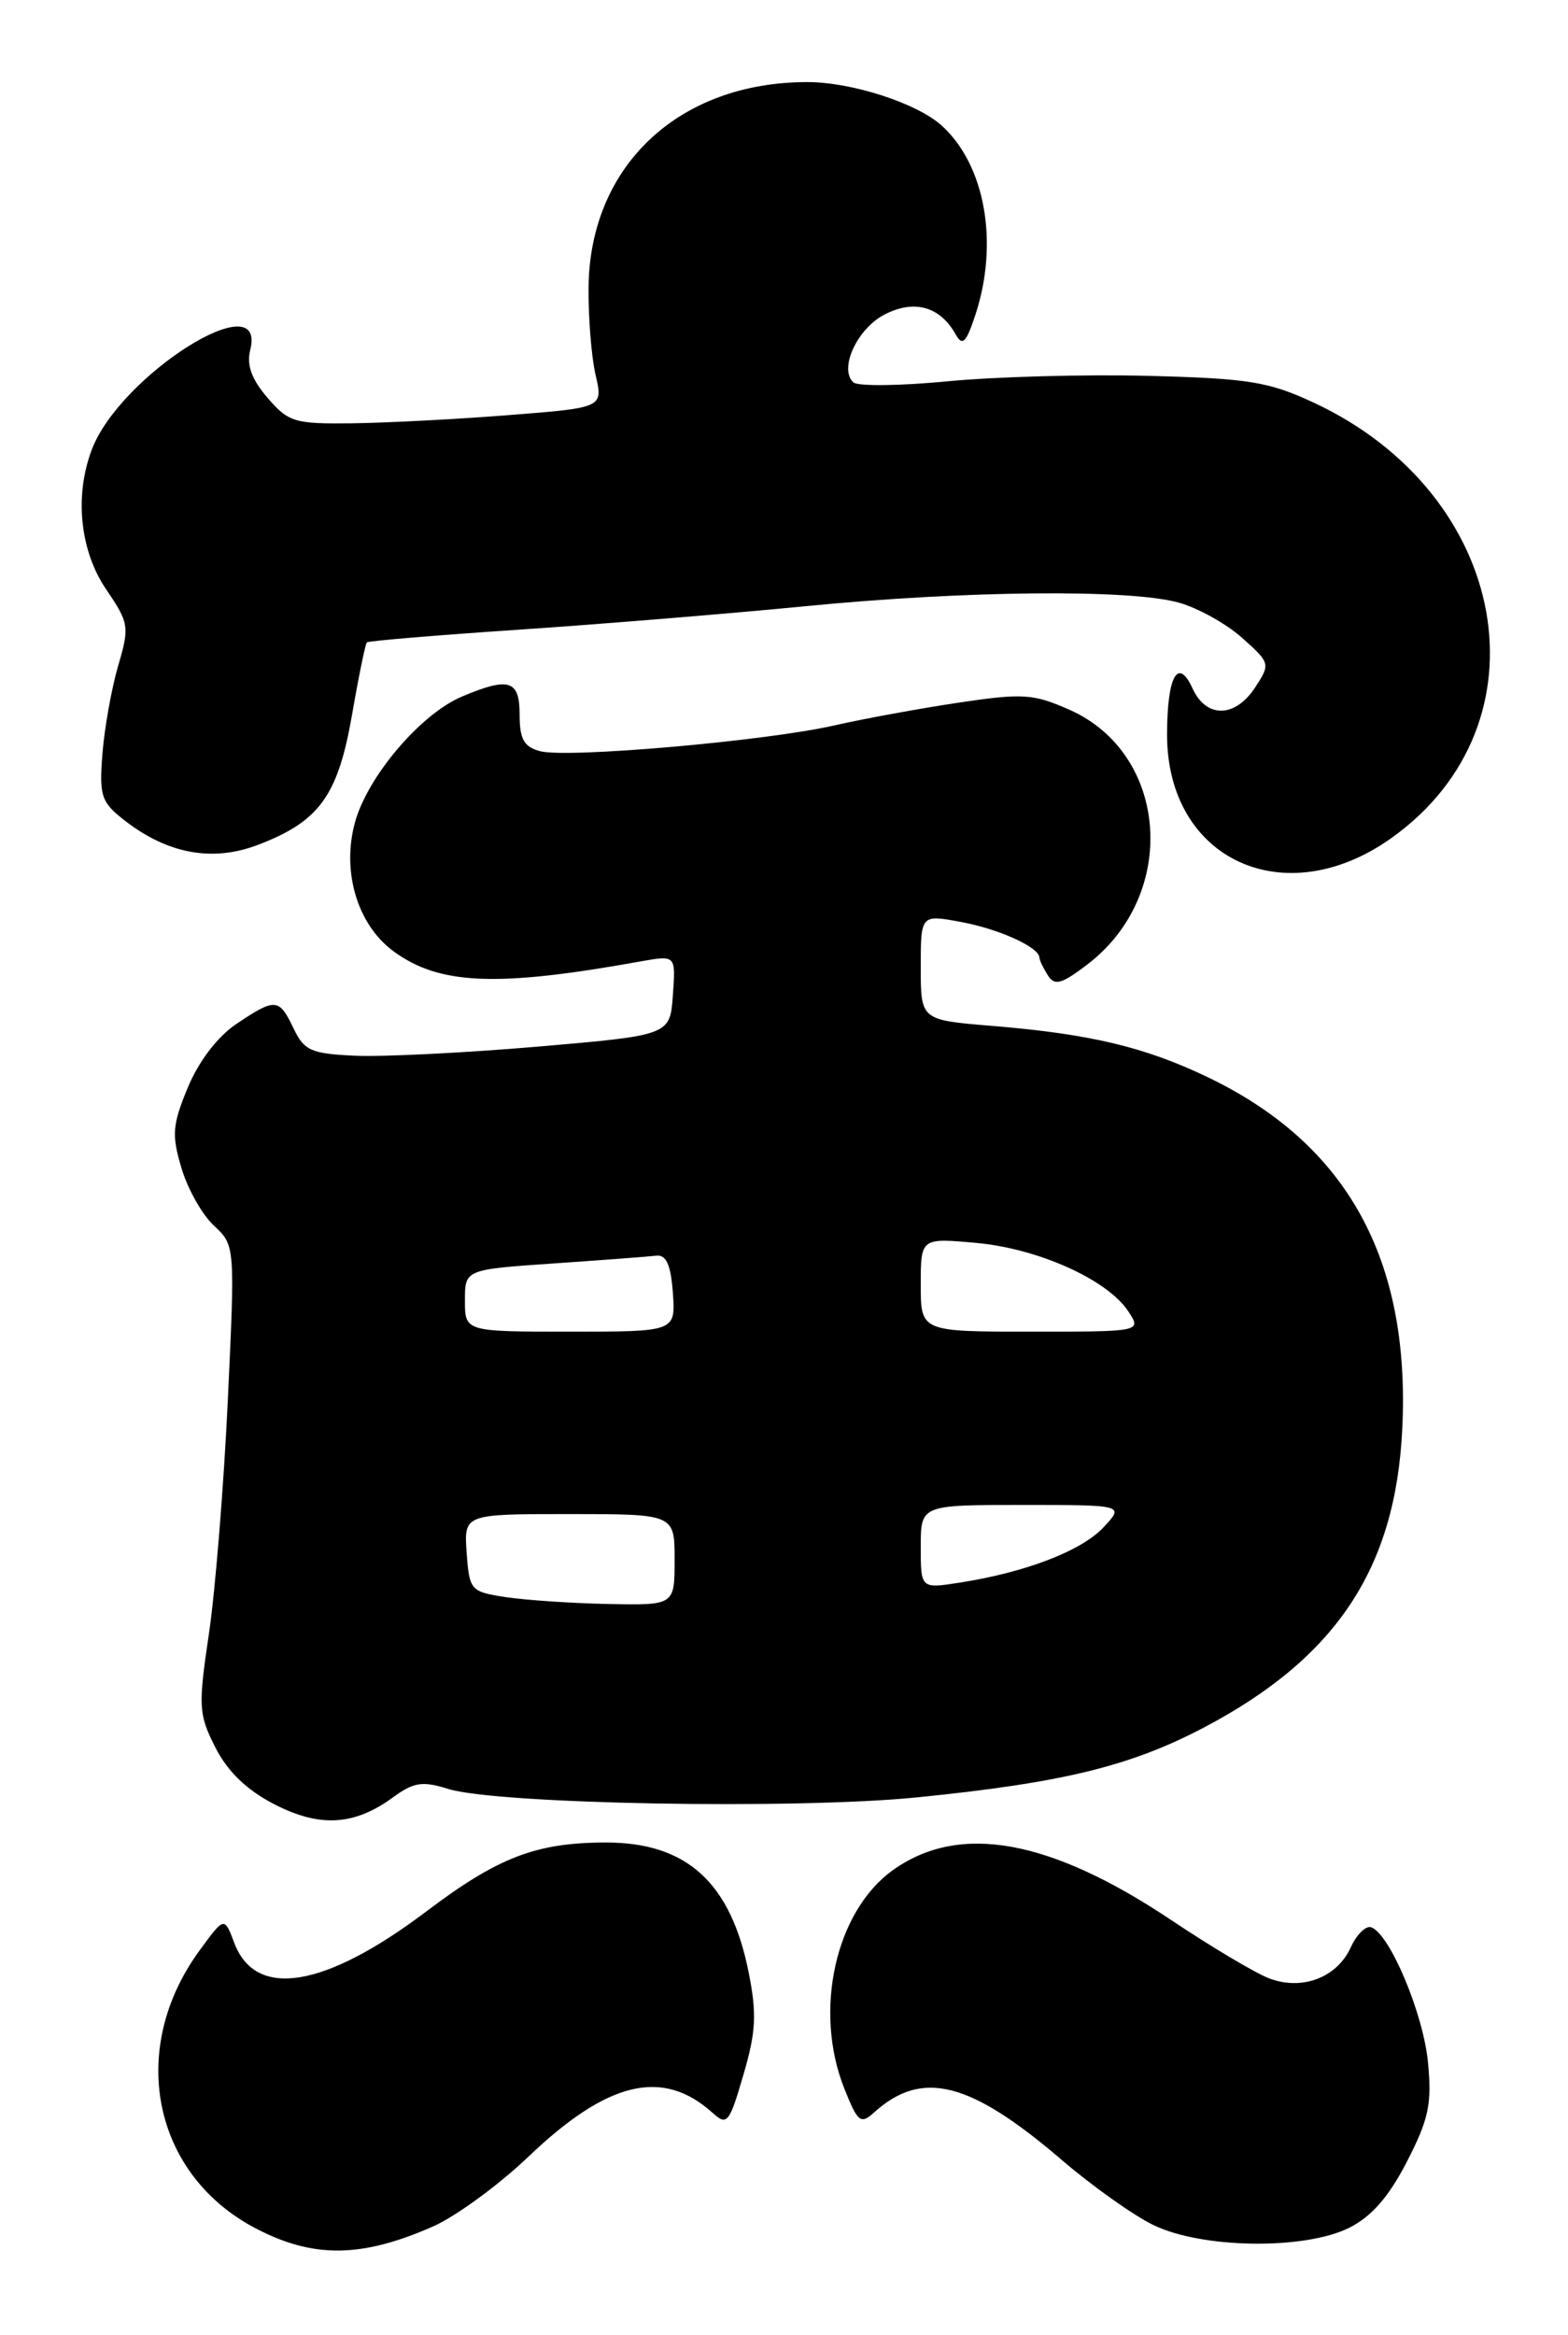 <?xml version="1.0" encoding="UTF-8" standalone="no"?>
<!DOCTYPE svg PUBLIC "-//W3C//DTD SVG 1.1//EN" "http://www.w3.org/Graphics/SVG/1.1/DTD/svg11.dtd" >
<svg xmlns="http://www.w3.org/2000/svg" xmlns:xlink="http://www.w3.org/1999/xlink" version="1.1" viewBox="0 0 172 256">
 <g >
 <path fill="currentColor"
d=" M 47.53 244.09 C 50.02 242.99 54.72 239.55 57.97 236.45 C 66.67 228.14 72.72 226.72 78.19 231.67 C 79.75 233.09 80.01 232.76 81.55 227.47 C 82.94 222.71 83.03 220.78 82.11 216.18 C 80.14 206.39 75.32 202.01 66.50 202.01 C 58.82 202.01 54.65 203.61 46.76 209.57 C 35.61 217.98 28.04 219.22 25.70 213.02 C 24.61 210.13 24.61 210.13 21.91 213.82 C 13.97 224.64 16.71 238.35 28.00 244.29 C 34.34 247.62 39.66 247.57 47.53 244.09 Z  M 148.00 244.25 C 150.45 243.02 152.35 240.85 154.33 237.00 C 156.73 232.33 157.08 230.68 156.64 226.10 C 156.12 220.73 152.43 211.98 150.40 211.30 C 149.82 211.11 148.82 212.09 148.18 213.49 C 146.67 216.81 142.86 218.27 139.25 216.92 C 137.74 216.35 132.90 213.47 128.50 210.53 C 115.18 201.62 105.26 199.83 97.97 205.02 C 91.64 209.53 89.20 220.46 92.63 229.02 C 94.09 232.68 94.41 232.94 95.88 231.61 C 101.13 226.85 106.42 228.19 116.50 236.84 C 119.80 239.67 124.30 242.87 126.50 243.94 C 131.82 246.54 143.08 246.70 148.00 244.25 Z  M 43.15 197.03 C 45.38 195.40 46.35 195.25 49.15 196.13 C 54.50 197.81 87.26 198.40 100.60 197.06 C 116.55 195.46 123.96 193.65 132.03 189.42 C 146.56 181.78 153.08 171.99 153.82 156.67 C 154.73 138.05 147.75 125.43 132.50 118.11 C 125.55 114.78 119.58 113.36 108.75 112.47 C 101.00 111.83 101.00 111.83 101.00 106.04 C 101.00 100.26 101.00 100.26 105.45 101.09 C 109.63 101.87 113.98 103.85 114.02 104.99 C 114.02 105.27 114.44 106.14 114.94 106.93 C 115.68 108.11 116.44 107.91 119.28 105.74 C 129.32 98.08 128.22 82.64 117.30 77.81 C 113.35 76.06 112.18 75.99 105.21 77.03 C 100.97 77.66 94.80 78.79 91.50 79.54 C 83.96 81.25 62.25 83.15 59.25 82.36 C 57.48 81.89 57.00 81.05 57.00 78.38 C 57.00 74.56 55.86 74.19 50.72 76.35 C 46.16 78.25 40.31 85.13 38.93 90.19 C 37.47 95.56 39.20 101.36 43.13 104.27 C 48.17 107.99 54.45 108.26 70.31 105.40 C 74.13 104.72 74.13 104.72 73.81 109.11 C 73.50 113.50 73.50 113.50 59.00 114.75 C 51.02 115.43 42.03 115.88 39.01 115.75 C 34.12 115.53 33.37 115.20 32.20 112.75 C 30.61 109.42 30.21 109.39 25.92 112.27 C 23.85 113.67 21.80 116.35 20.60 119.24 C 18.90 123.34 18.82 124.44 19.91 128.08 C 20.59 130.37 22.19 133.20 23.47 134.38 C 25.78 136.53 25.79 136.56 24.99 153.52 C 24.55 162.86 23.62 174.37 22.92 179.10 C 21.73 187.12 21.78 187.95 23.63 191.60 C 24.97 194.23 27.06 196.25 30.06 197.80 C 35.07 200.39 38.87 200.17 43.15 197.03 Z  M 152.66 91.86 C 170.16 79.36 165.66 54.19 144.12 44.15 C 139.18 41.85 136.99 41.49 126.00 41.21 C 119.12 41.03 109.22 41.30 104.00 41.80 C 98.78 42.31 94.11 42.36 93.62 41.93 C 91.99 40.47 94.00 36.05 97.02 34.49 C 100.28 32.80 103.11 33.59 104.83 36.66 C 105.57 37.99 105.98 37.59 106.99 34.53 C 109.59 26.64 108.08 18.10 103.30 13.77 C 100.58 11.31 93.44 9.00 88.56 9.00 C 74.47 9.00 64.70 18.16 64.56 31.50 C 64.53 34.80 64.87 39.12 65.33 41.10 C 66.17 44.70 66.17 44.70 55.83 45.51 C 50.15 45.96 42.42 46.36 38.66 46.41 C 32.31 46.49 31.65 46.29 29.34 43.61 C 27.59 41.57 27.03 40.02 27.45 38.36 C 29.30 30.96 13.13 41.15 10.06 49.32 C 8.15 54.39 8.77 60.38 11.64 64.61 C 14.16 68.32 14.22 68.71 12.96 73.00 C 12.24 75.47 11.46 79.80 11.24 82.61 C 10.87 87.22 11.10 87.93 13.55 89.86 C 18.33 93.62 23.28 94.55 28.32 92.62 C 35.03 90.06 37.07 87.24 38.61 78.40 C 39.34 74.18 40.08 70.59 40.24 70.43 C 40.39 70.27 47.94 69.64 57.01 69.03 C 66.08 68.42 80.20 67.26 88.39 66.46 C 105.85 64.75 123.93 64.57 129.30 66.07 C 131.40 66.65 134.52 68.39 136.25 69.93 C 139.35 72.70 139.37 72.79 137.68 75.37 C 135.48 78.73 132.31 78.77 130.81 75.47 C 129.22 71.99 128.03 74.13 128.02 80.50 C 127.99 94.27 140.93 100.24 152.66 91.86 Z  M 55.50 175.11 C 51.62 174.52 51.49 174.37 51.19 170.25 C 50.89 166.00 50.89 166.00 62.44 166.00 C 74.00 166.00 74.00 166.00 74.00 171.00 C 74.00 176.00 74.00 176.00 66.75 175.86 C 62.76 175.78 57.70 175.44 55.50 175.11 Z  M 101.00 169.59 C 101.00 165.00 101.00 165.00 112.17 165.00 C 123.35 165.00 123.35 165.00 121.03 167.47 C 118.61 170.05 112.46 172.40 105.25 173.52 C 101.00 174.18 101.00 174.18 101.00 169.59 Z  M 51.00 142.59 C 51.00 139.19 51.00 139.19 60.75 138.52 C 66.11 138.15 71.17 137.77 72.00 137.67 C 73.08 137.55 73.59 138.68 73.81 141.75 C 74.11 146.00 74.11 146.00 62.56 146.00 C 51.00 146.00 51.00 146.00 51.00 142.59 Z  M 101.00 140.86 C 101.00 135.72 101.00 135.72 107.09 136.27 C 113.89 136.89 121.45 140.29 123.75 143.75 C 125.24 146.00 125.24 146.00 113.12 146.00 C 101.00 146.00 101.00 146.00 101.00 140.86 Z "/>
</g>
</svg>
